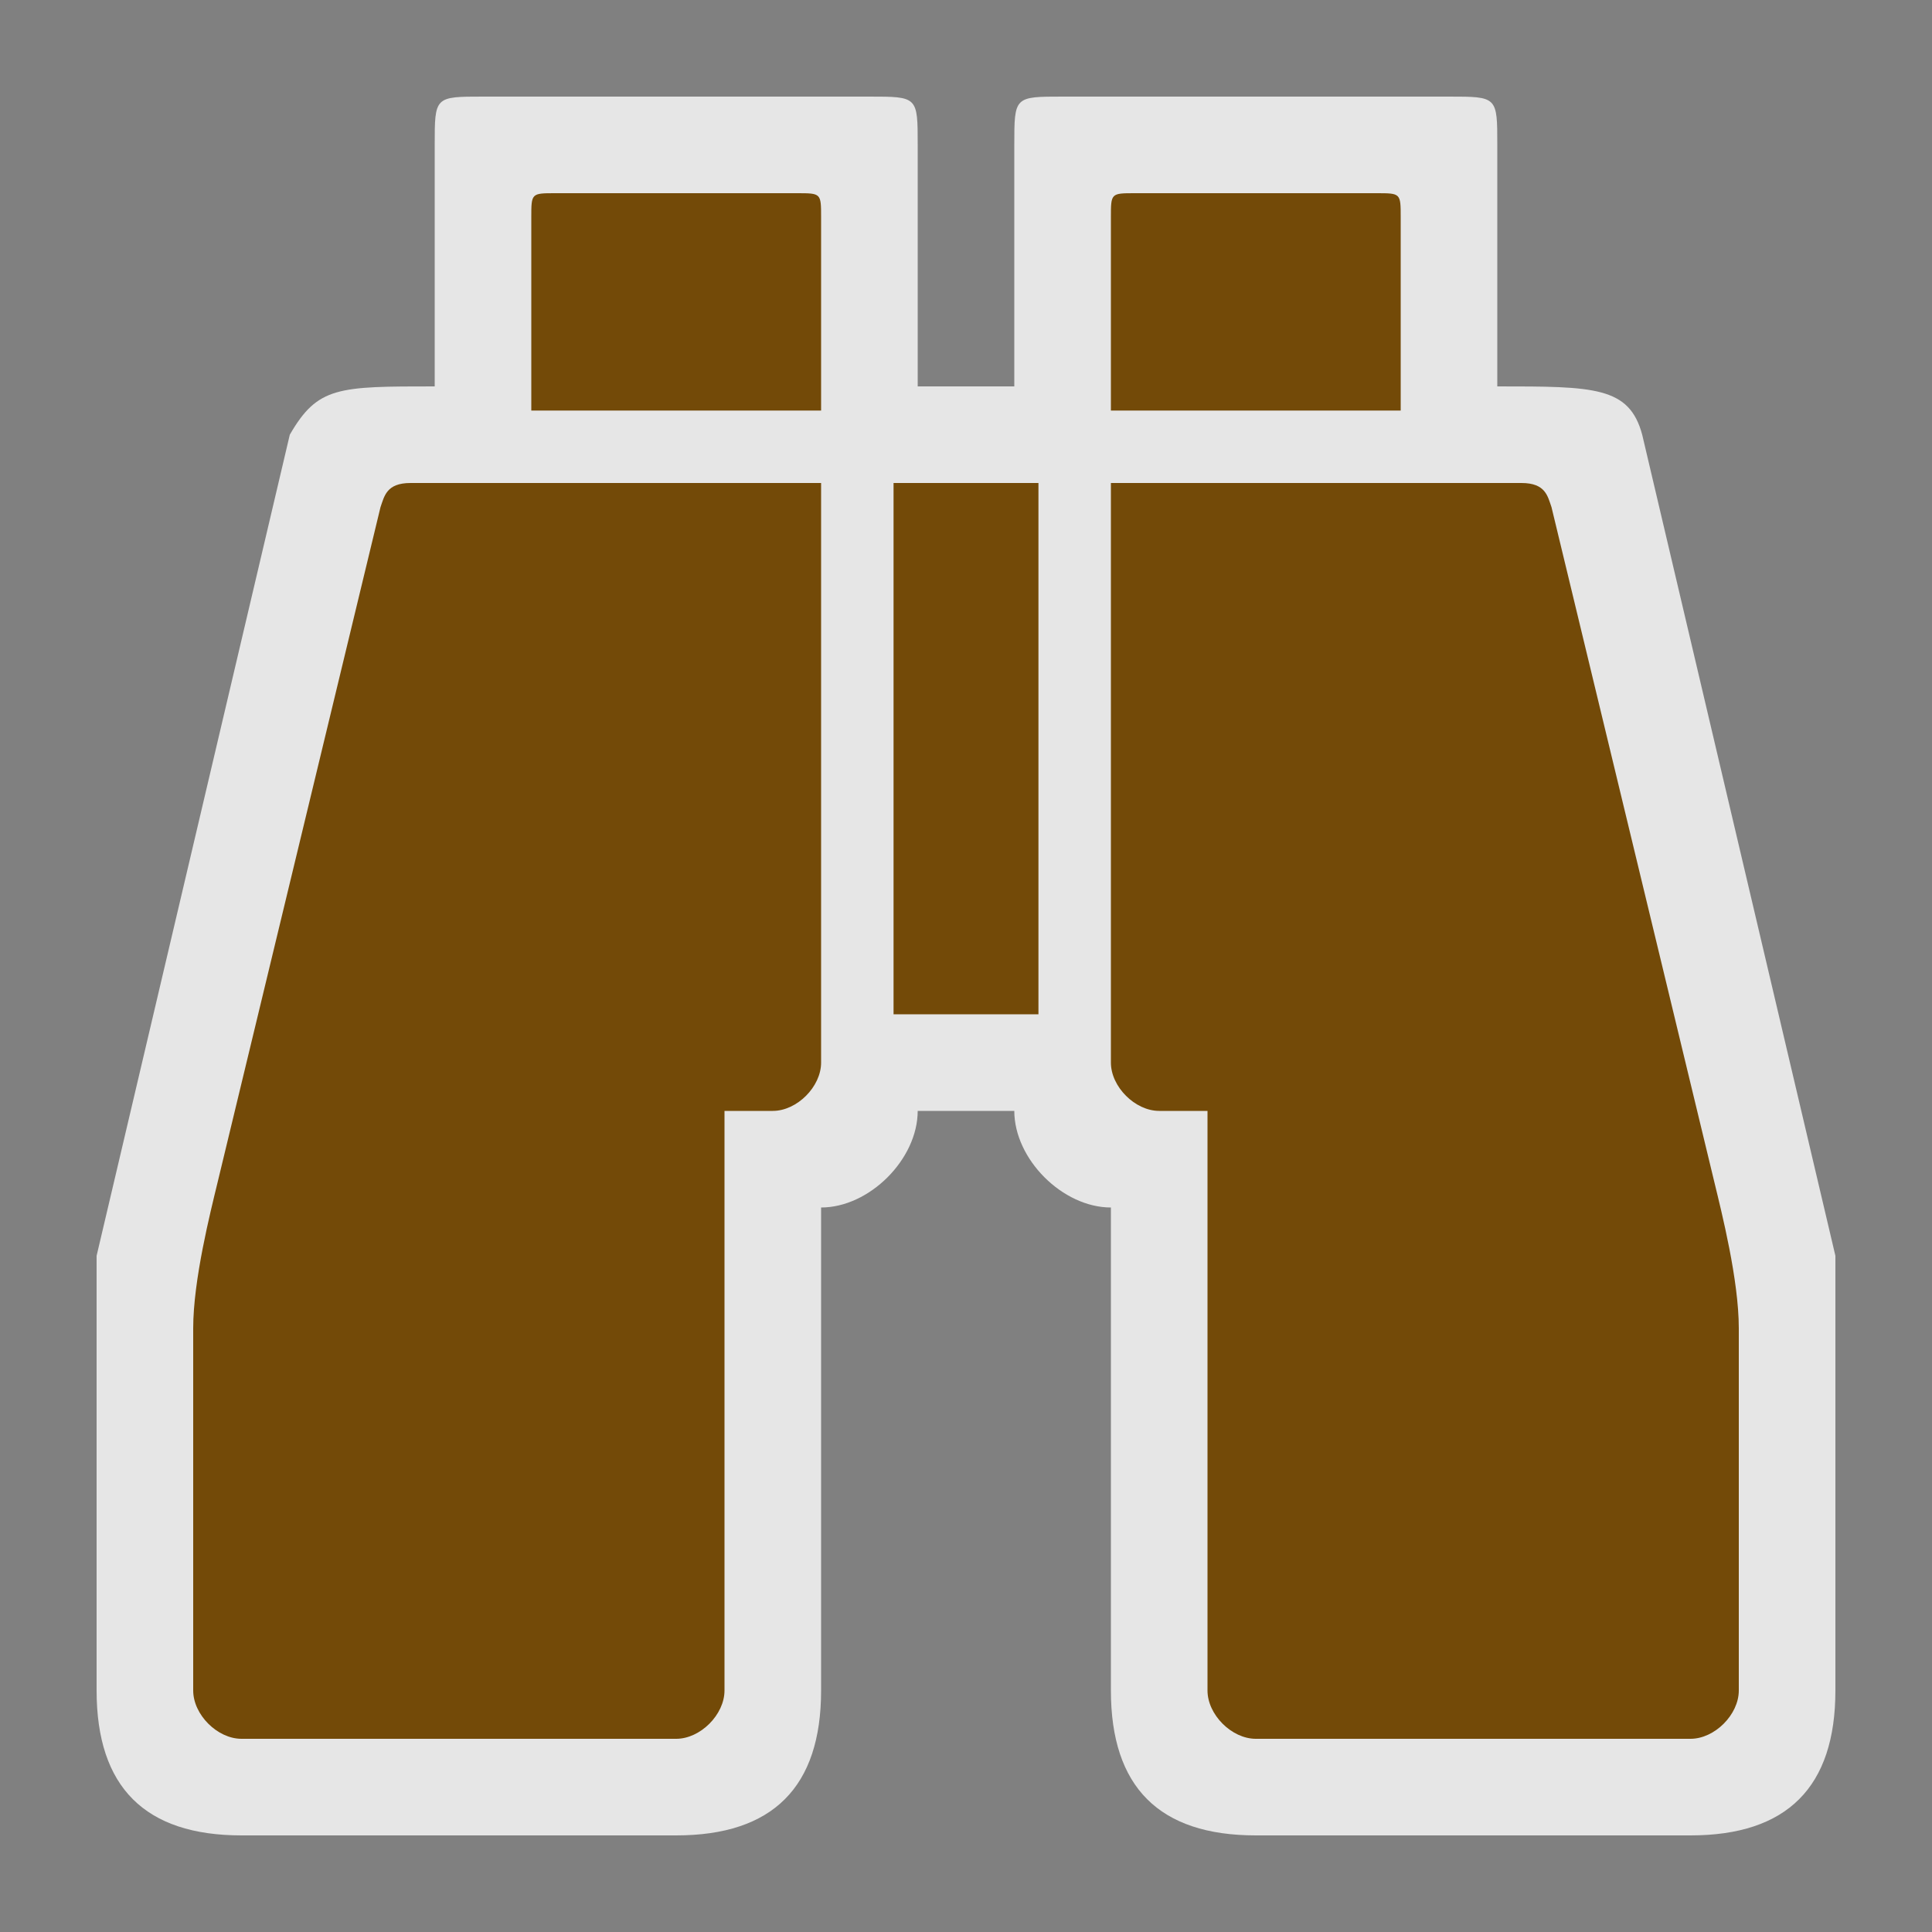 <?xml version="1.0" encoding="UTF-8"?>
<svg width="580" height="580" version="1.1" xmlns="http://www.w3.org/2000/svg" xmlns:cc="http://creativecommons.org/ns#" xmlns:dc="http://purl.org/dc/elements/1.1/" xmlns:rdf="http://www.w3.org/1999/02/22-rdf-syntax-ns#">
 <rect width="100%" height="100%" fill="#808080" stroke="none"/>
 <title>bird_hide</title>
 <path d="m29 507.5c0 29 14.5 43.5 43.5 43.5h130.5c29 0 43.5-14.5 43.5-43.5v-145c14.5 0 29-14.5 29-29h29c0 14.5 14.5 29 29 29v145c0 29 14.5 43.5 43.5 43.5h130.5c29 0 43.5-14.5 43.5-43.5v-130.5l-58-246.5c-3.885-14.5-14.5-14.5-43.5-14.5v-72.5c0-14.5 0-14.5-14.5-14.5h-116c-14.5 0-14.5 0-14.5 14.5v72.5h-29v-72.5c0-14.5 0-14.5-14.5-14.5h-116c-14.5 0-14.5 0-14.5 14.5v72.5c-29 0-35.128 0-43.5 14.5l-58 246.5z" fill="#fff" fill-rule="evenodd" opacity=".8"/>
 <g fill="#734a08">
  <path d="m166.75 58c-7.25 0-7.25 0-7.25 7.25v58h87v-58c0-7.25 0-7.25-7.25-7.25z"/>
  <path d="m340.75 58c-7.25 0-7.25 0-7.25 7.25v58h87v-58c0-7.25 0-7.25-7.25-7.25z"/>
  <path d="m123.25 145c-7.25 0-7.857 3.949-9.023 7.25l-48.977 203c-2.061 8.541-7.25 29-7.25 43.5v108.75c0 7.25 7.25 14.5 14.5 14.5h130.5c7.25 0 14.501-7.25 14.5-14.5v-174h14.5c7.25 0 14.5-7.25 14.5-14.5v-174z"/>
  <path d="m456.75 145c7.25 0 7.857 3.949 9.023 7.25l48.977 203c2.061 8.541 7.25 29 7.25 43.5v108.75c0 7.25-7.25 14.5-14.5 14.5h-130.5c-7.25 0-14.501-7.25-14.5-14.5v-174h-14.5c-7.25 0-14.5-7.25-14.5-14.5v-174z"/>
  <path d="m268.25 145v159.5h43.5v-159.5z"/>
 </g>
</svg>
